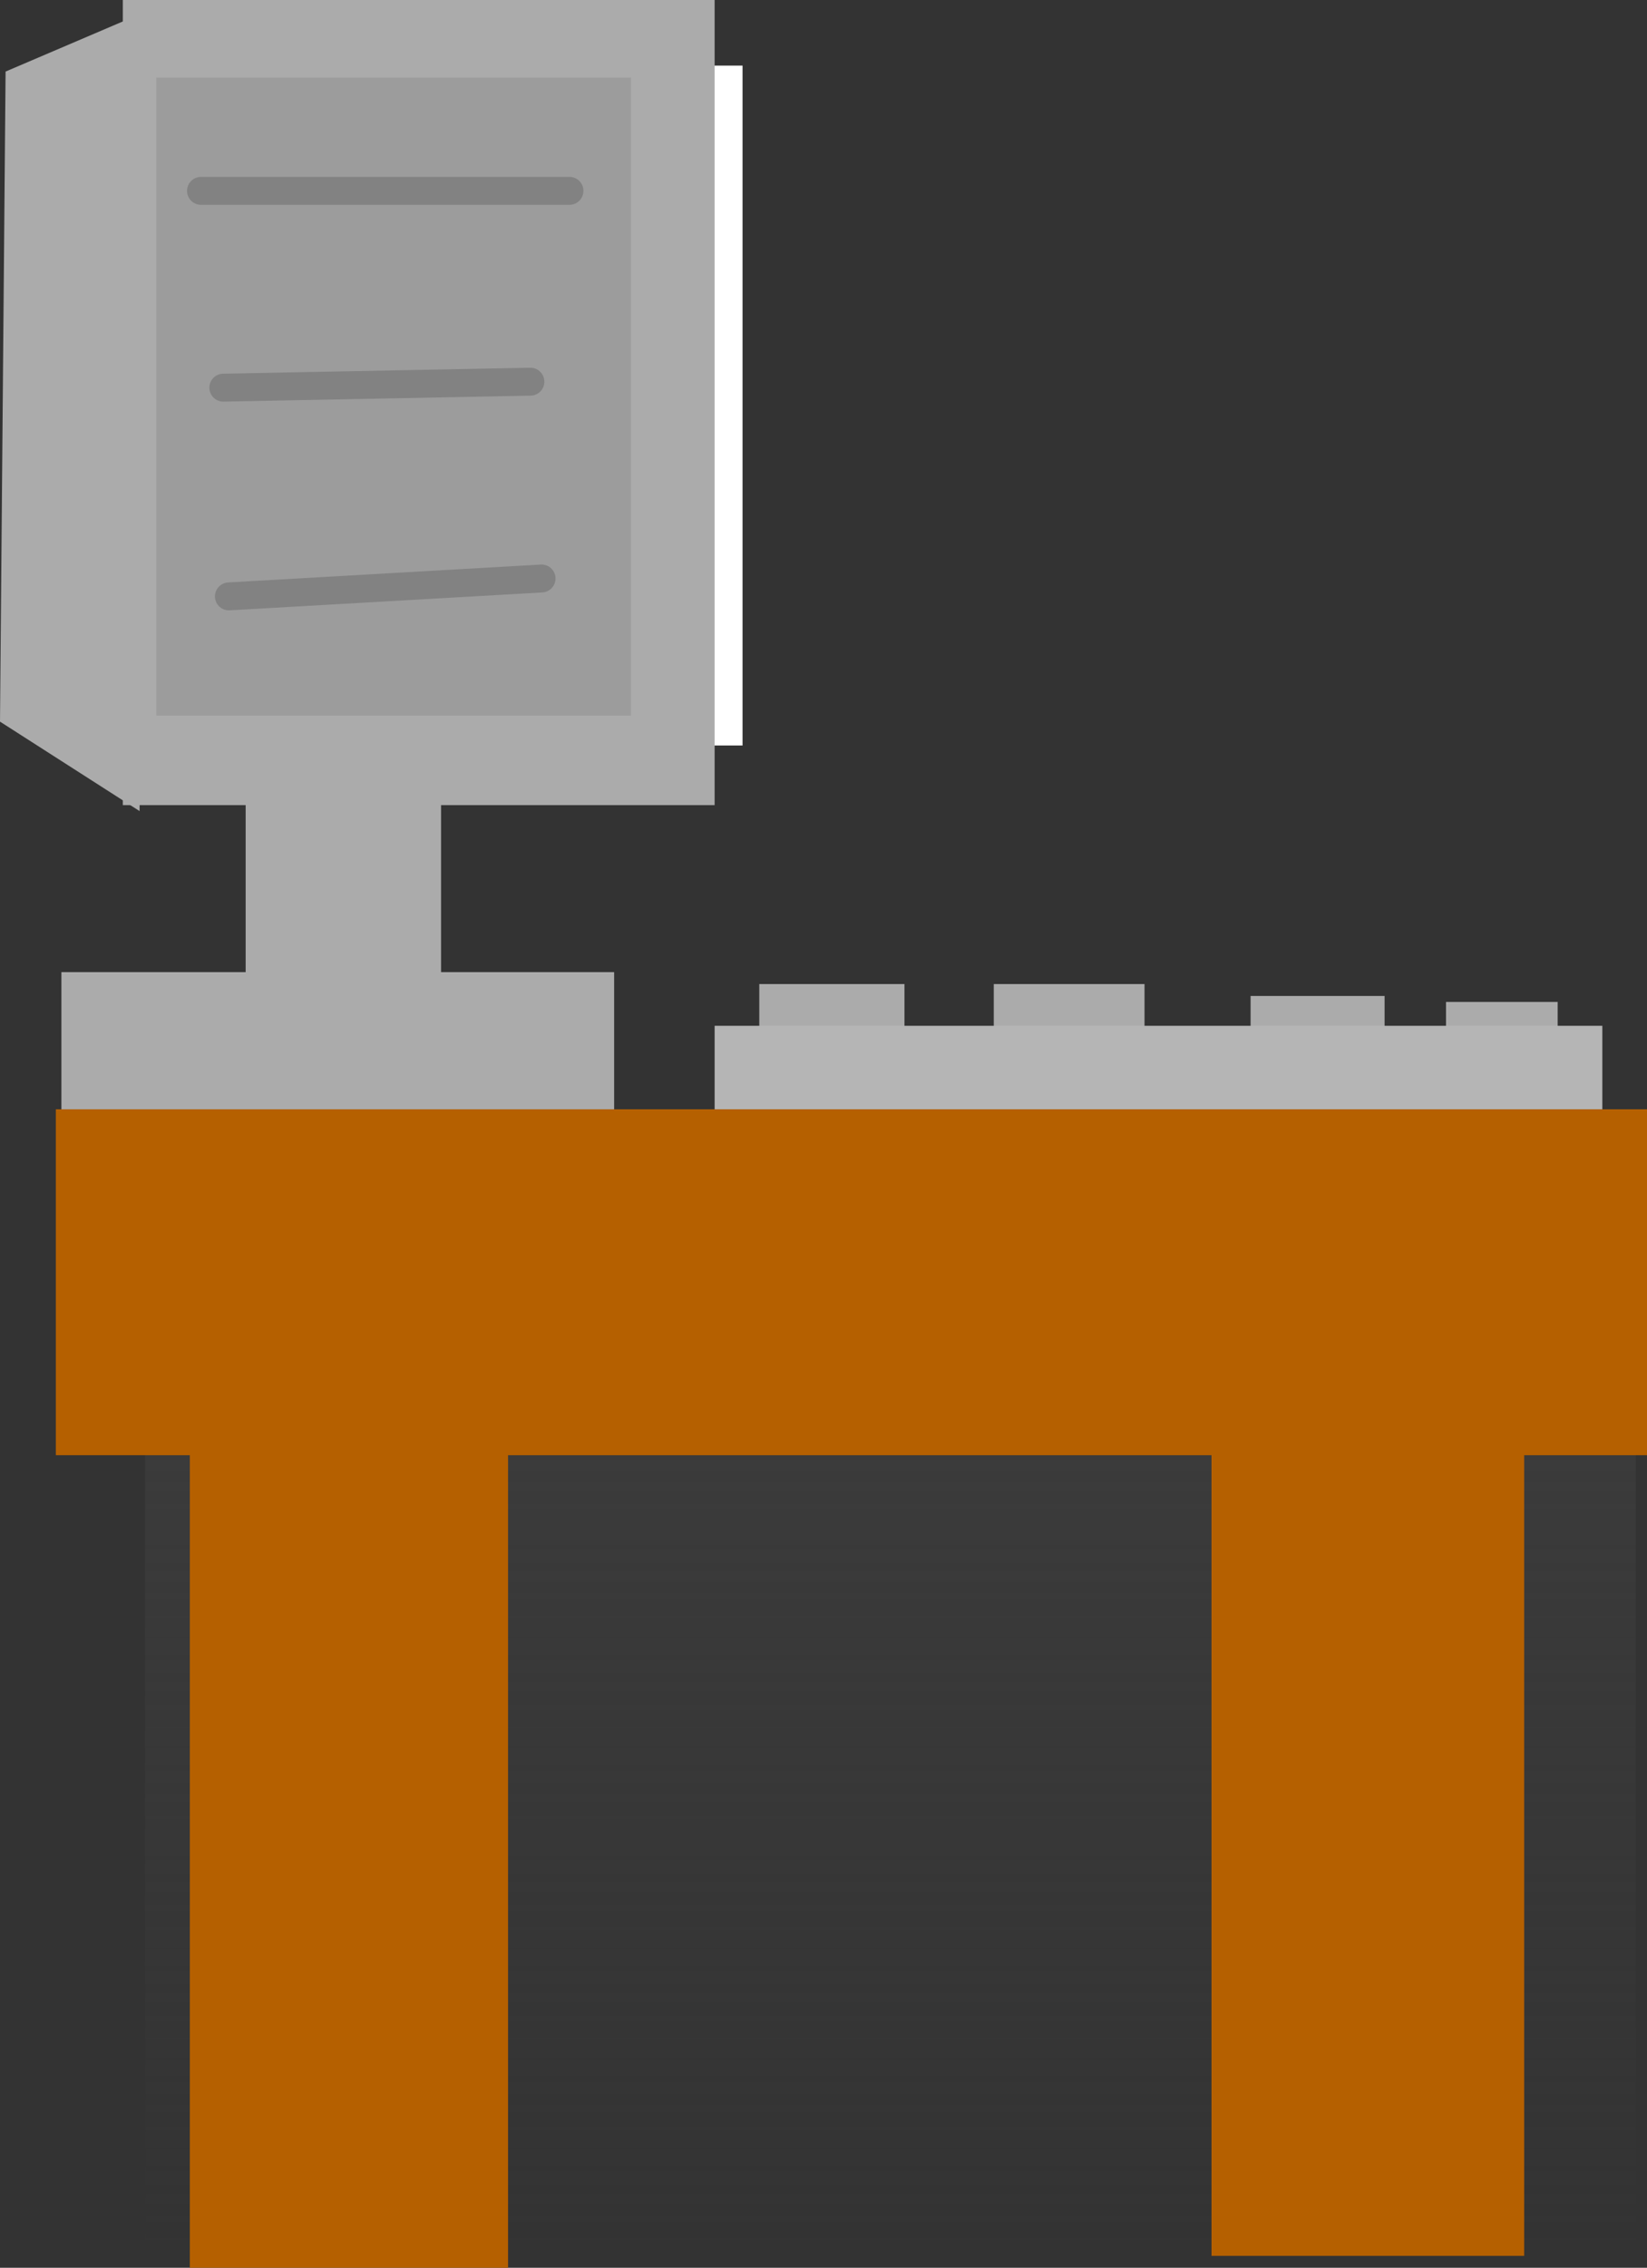 <svg version="1.1" xmlns="http://www.w3.org/2000/svg" xmlns:xlink="http://www.w3.org/1999/xlink" width="147.5" height="203" viewBox="0,0,147.5,203"><rect x="0" y="0" width="147.5" height="203" fill="#333333" stroke="none"/><defs><linearGradient x1="246" y1="279.833" x2="246" y2="178.333" gradientUnits="userSpaceOnUse" id="color-1"><stop offset="0" stop-color="#3e3e3e" stop-opacity="0"/><stop offset="1" stop-color="#3e3e3e"/></linearGradient></defs><g transform="translate(-166.25,-78.5)"><g data-paper-data="{&quot;isPaintingLayer&quot;:true}" fill-rule="nonzero" stroke-linejoin="miter" stroke-miterlimit="10" stroke-dasharray="" stroke-dashoffset="0" style="mix-blend-mode: normal"><path d="M312.75,178.333v101.5h-133.5v-101.5z" data-paper-data="{&quot;index&quot;:null}" fill="url(#color-1)" stroke="none" stroke-width="none" stroke-linecap="butt"/><path d="M222.75,145.233v-60.86h10v60.86z" fill="#ffffff" stroke="none" stroke-width="0" stroke-linecap="butt"/><path d="M171.75,178.332v-12.813h49.5v12.813z" fill="#ababab" stroke="none" stroke-width="0" stroke-linecap="butt"/><path d="M295.75,172.993v-4.805h10v4.805z" fill="#ababab" stroke="none" stroke-width="0" stroke-linecap="butt"/><path d="M278.25,172.459v-4.805h12v4.805z" fill="#ababab" stroke="none" stroke-width="0" stroke-linecap="butt"/><path d="M255.25,172.993v-6.406h13.5v6.406z" fill="#ababab" stroke="none" stroke-width="0" stroke-linecap="butt"/><path d="M234.25,175.129v-8.542h13v8.542z" fill="#ababab" stroke="none" stroke-width="0" stroke-linecap="butt"/><path d="M230.25,177.798v-7.474h79.5v7.474z" fill="#b5b5b5" stroke="none" stroke-width="0" stroke-linecap="butt"/><path d="M183.25,281.5v-78.712h28.5v78.712z" fill="#b56000" stroke="none" stroke-width="0" stroke-linecap="butt"/><path d="M274.75,280.432v-78.712h28v78.712z" fill="#b56000" stroke="none" stroke-width="0" stroke-linecap="butt"/><path d="M171.25,208.762v-30.964h142.5v30.964z" fill="#b56000" stroke="none" stroke-width="0" stroke-linecap="butt"/><path d="M188.25,172.459v-24.558h17.5v24.558z" fill="#ababab" stroke="none" stroke-width="0" stroke-linecap="butt"/><path d="M177.25,150.571v-72.071h53v72.071z" fill="#ababab" stroke="none" stroke-width="0" stroke-linecap="butt"/><path d="M166.25,143.097l0.5,-58.191l12.5,-5.339l-0.5,71.537z" fill="#ababab" stroke="none" stroke-width="0" stroke-linecap="butt"/><path d="M180.25,142.563v-57.123h42.5v57.123z" fill="#9c9c9c" stroke="none" stroke-width="0" stroke-linecap="butt"/><path d="M217.25,95.584h-33" fill="none" stroke="#828282" stroke-width="2.5" stroke-linecap="round"/><path d="M186.25,113.201l27.5,-0.534" fill="none" stroke="#828282" stroke-width="2.5" stroke-linecap="round"/><path d="M186.75,131.886l28,-1.602" fill="none" stroke="#828282" stroke-width="2.5" stroke-linecap="round"/></g></g></svg>